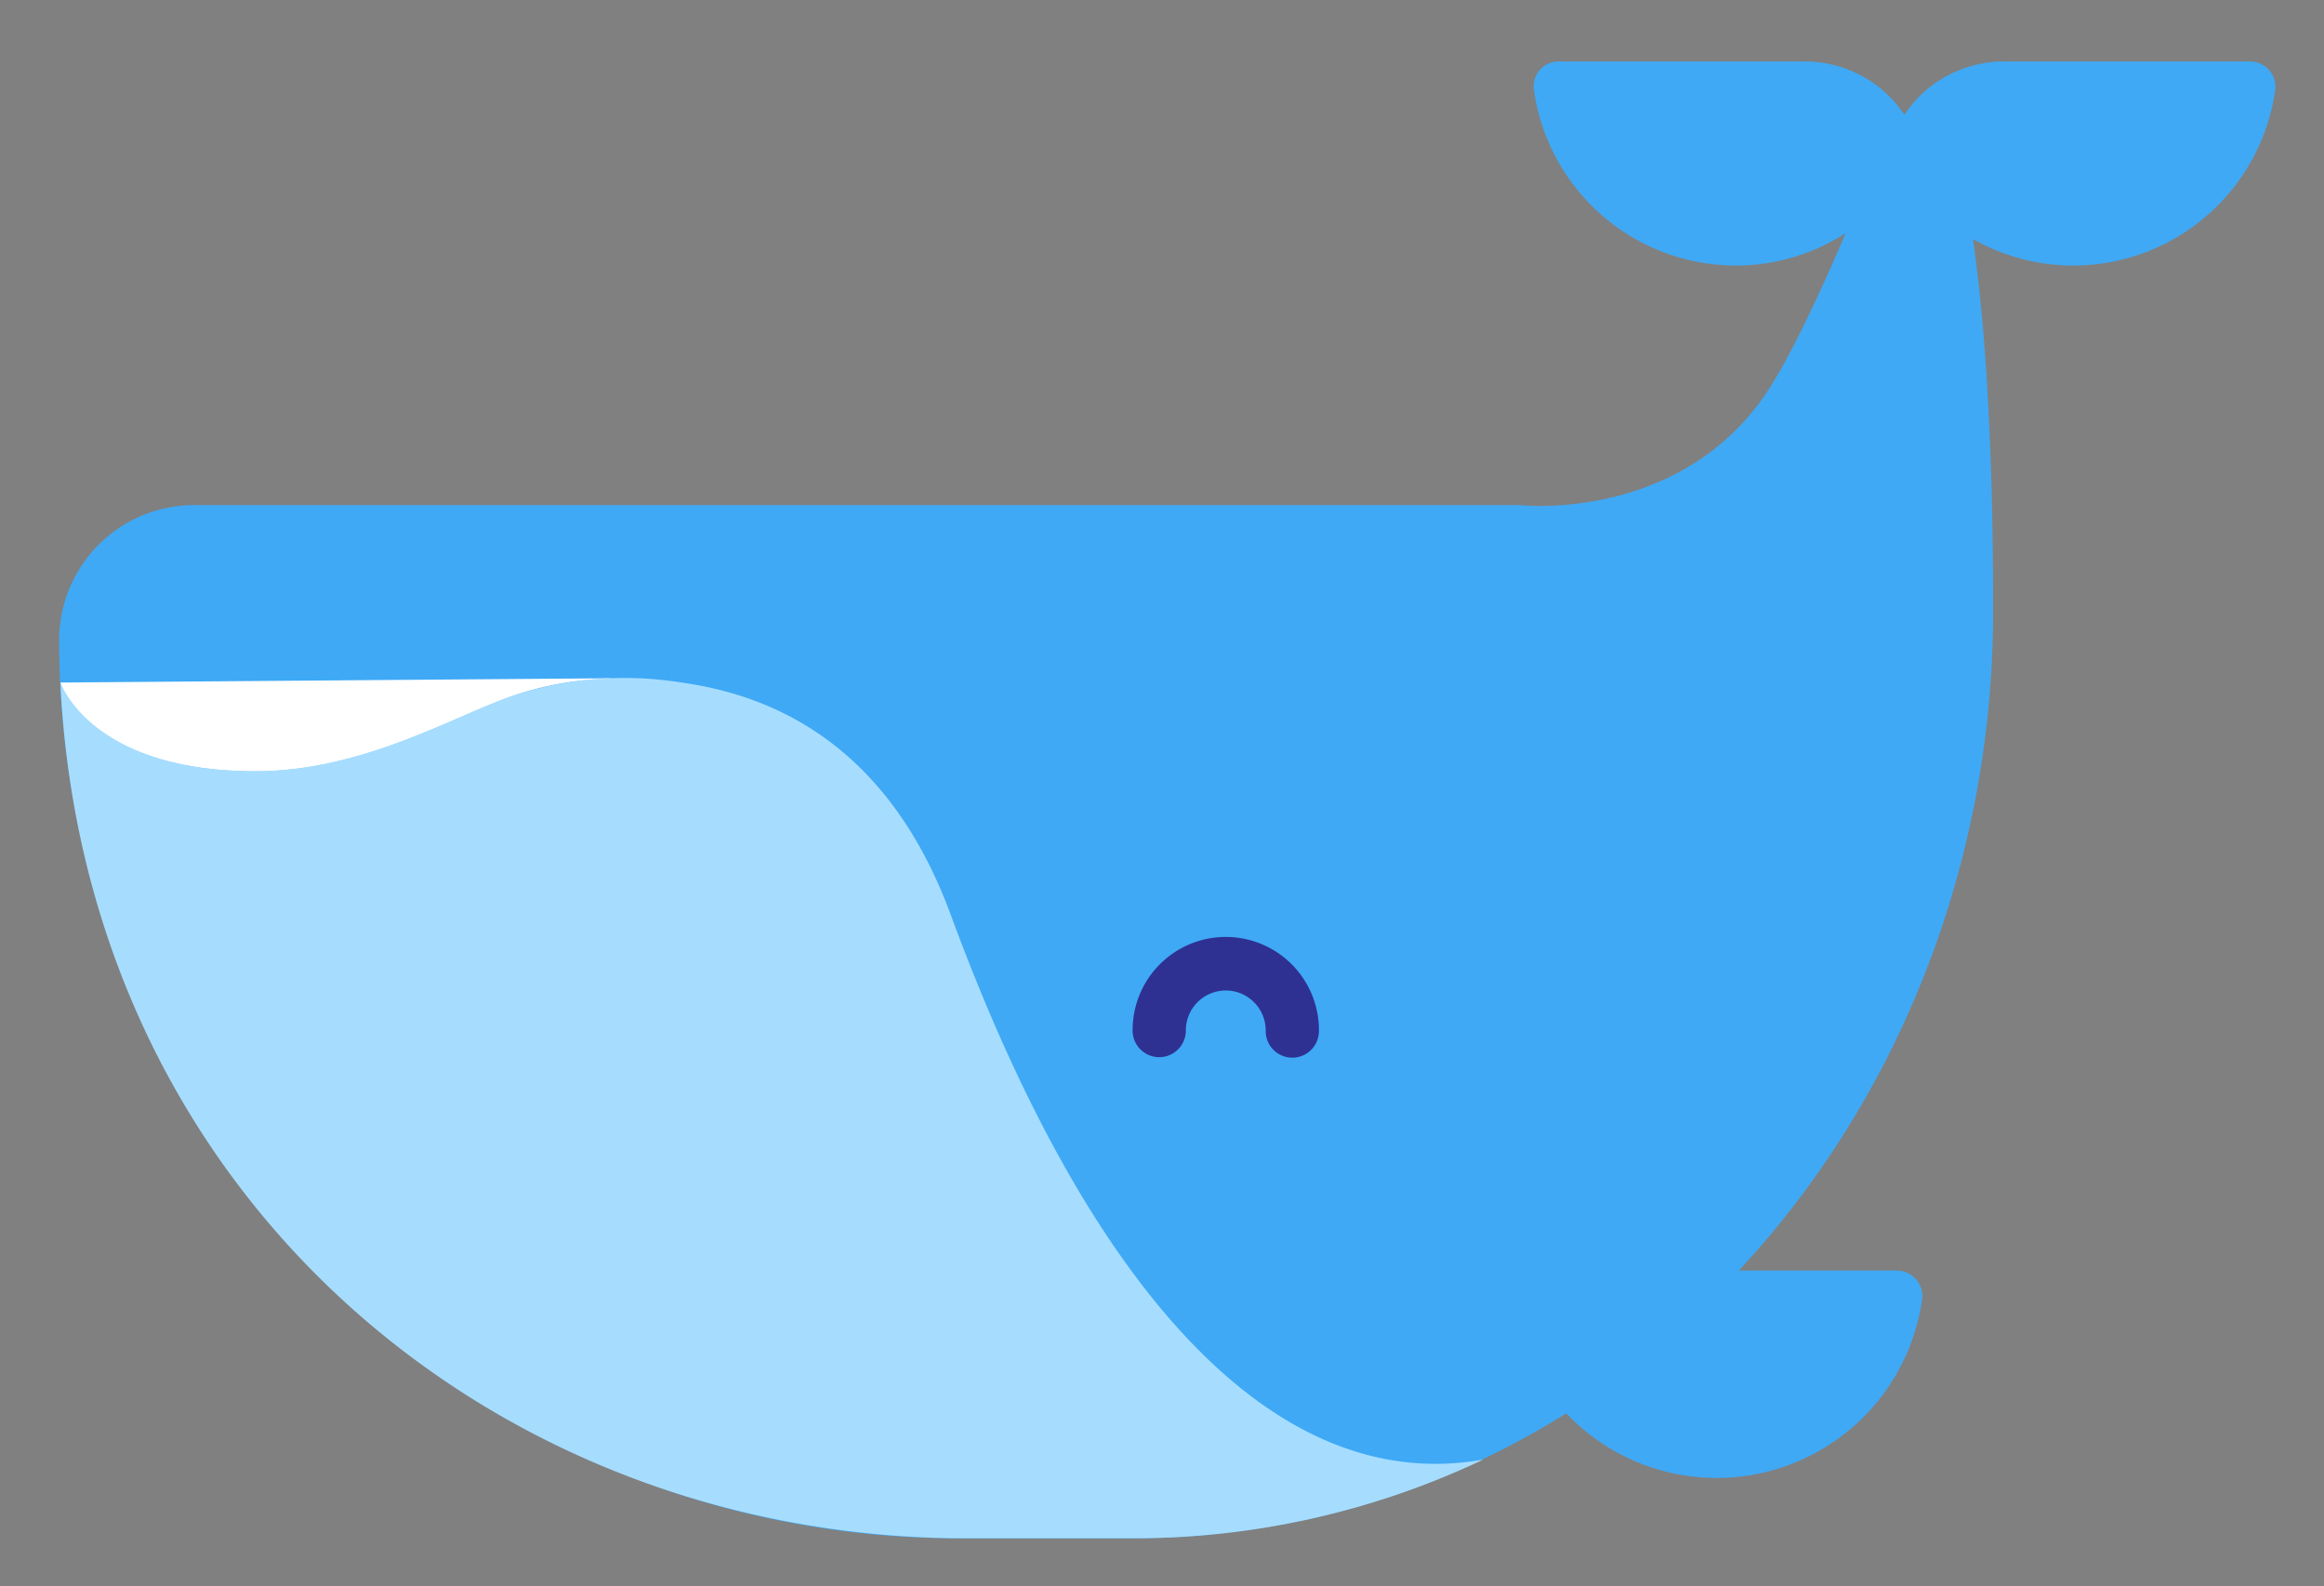 <?xml version="1.0" encoding="UTF-8" standalone="no"?>
<!-- Created with Inkscape (http://www.inkscape.org/) -->

<svg
   xmlns:dc="http://purl.org/dc/elements/1.1/"
   xmlns:cc="http://creativecommons.org/ns#"
   xmlns:rdf="http://www.w3.org/1999/02/22-rdf-syntax-ns#"
   xmlns:svg="http://www.w3.org/2000/svg"
   xmlns="http://www.w3.org/2000/svg"
   xmlns:sodipodi="http://sodipodi.sourceforge.net/DTD/sodipodi-0.dtd"
   xmlns:inkscape="http://www.inkscape.org/namespaces/inkscape"
   width="63mm"
   height="43mm"
   viewBox="0 0 63 43"
   version="1.1"
   id="svg218"
   inkscape:version="0.92.4 (5da689c313, 2019-01-14)"
   sodipodi:docname="whale.svg">
  <rect x="0" y="0" width="63" height="43" fill="#808080" stroke="none"/>
  <defs
     id="defs212" />
  <sodipodi:namedview
     id="base"
     pagecolor="#ffffff"
     bordercolor="#666666"
     borderopacity="1.0"
     inkscape:pageopacity="0.0"
     inkscape:pageshadow="2"
     inkscape:zoom="3.959798"
     inkscape:cx="154.26652"
     inkscape:cy="123.12095"
     inkscape:document-units="mm"
     inkscape:current-layer="layer1"
     showgrid="false"
     inkscape:window-width="2552"
     inkscape:window-height="1410"
     inkscape:window-x="0"
     inkscape:window-y="0"
     inkscape:window-maximized="0" />
  <g
     inkscape:label="Layer 1"
     inkscape:groupmode="layer"
     id="layer1"
     transform="translate(0,-254)">
    <g
       style="opacity:1"
       transform="matrix(0.265,0,0,0.265,0.126,253.26)"
       data-name="Group 10"
       id="Group_10">
      <path
         style="fill:#3fa9f5"
         inkscape:connector-curvature="0"
         d="m 193.558,132.752 a 2.633,2.633 0 0 1 2.578,3.049 21.225,21.225 0 0 1 -21,18.17 v 0 a 21.224,21.224 0 0 1 -21.026,-18.346 2.585,2.585 0 0 1 2.6,-2.873 z"
         data-name="Path 1"
         id="Path_1" />
      <g
         data-name="Group 4"
         id="Group_4">
        <g
           data-name="Group 2"
           id="Group_2">
          <path
             style="fill:#3fa9f5"
             inkscape:connector-curvature="0"
             d="m 229.718,9.083 h -25.209 a 12.225,12.225 0 0 0 -10.174,5.445 12.228,12.228 0 0 0 -10.174,-5.445 h -25.179 a 2.542,2.542 0 0 0 -2.554,2.826 20.875,20.875 0 0 0 20.682,18.046 v 0 a 20.71,20.71 0 0 0 11.221,-3.316 c -2.606,6.1 -5.938,13.32 -8.516,16.929 -9.076,12.7 -24.878,10.89 -24.878,10.89 H 19.393 A 13.818,13.818 0 0 0 5.574,68.276 v 0 a 91.869,91.869 0 0 0 91.869,91.868 h 17.728 a 83.381,83.381 0 0 0 35.961,-8.056 c 31.516,-14.964 52.278,-49 52.278,-86.74 0,-15.308 -0.594,-27.624 -2.053,-38.1 a 20.707,20.707 0 0 0 10.243,2.707 v 0 a 20.878,20.878 0 0 0 20.659,-17.873 2.59,2.59 0 0 0 -2.541,-2.999 z"
             data-name="Path 2"
             id="Path_2" />
          <g
             data-name="Group 1"
             id="Group_1">
            <path
               style="fill:#a6ddff"
               inkscape:connector-curvature="0"
               d="M 96.794,96.4 C 90.515,79.327 79.066,73.967 69.226,72.608 a 36.587,36.587 0 0 0 -17.7,1.515 c -5.9,2.115 -15.125,7.56 -25.862,7.56 C 8.7,81.683 5.7,72.608 5.7,72.608 v 0 c 2.481,51.828 43.56,87.12 91.868,87.536 H 115.3 a 83.38,83.38 0 0 0 35.96,-8.056 C 130.246,155.849 111.125,135.356 96.794,96.4 Z"
               data-name="Path 3"
               id="Path_3" />
          </g>
          <path
             style="fill:#ffffff"
             inkscape:connector-curvature="0"
             d="m 25.666,81.683 c 10.737,0 19.965,-5.445 25.862,-7.56 A 33.591,33.591 0 0 1 61.966,72.2 V 72.171 L 5.7,72.608 c 0,0 3,9.075 19.966,9.075 z"
             data-name="Path 4"
             id="Path_4" />
        </g>
        <g
           data-name="Group 3"
           id="Group_3">
          <path
             style="fill:#2e3192"
             inkscape:connector-curvature="0"
             d="m 131.719,110.981 a 2.722,2.722 0 0 1 -2.719,-2.722 4.085,4.085 0 1 0 -8.169,0 2.723,2.723 0 0 1 -5.445,0 9.53,9.53 0 1 1 19.059,0 2.723,2.723 0 0 1 -2.726,2.722 z"
             data-name="Path 5"
             id="Path_5" />
        </g>
      </g>
    </g>
  </g>
</svg>
